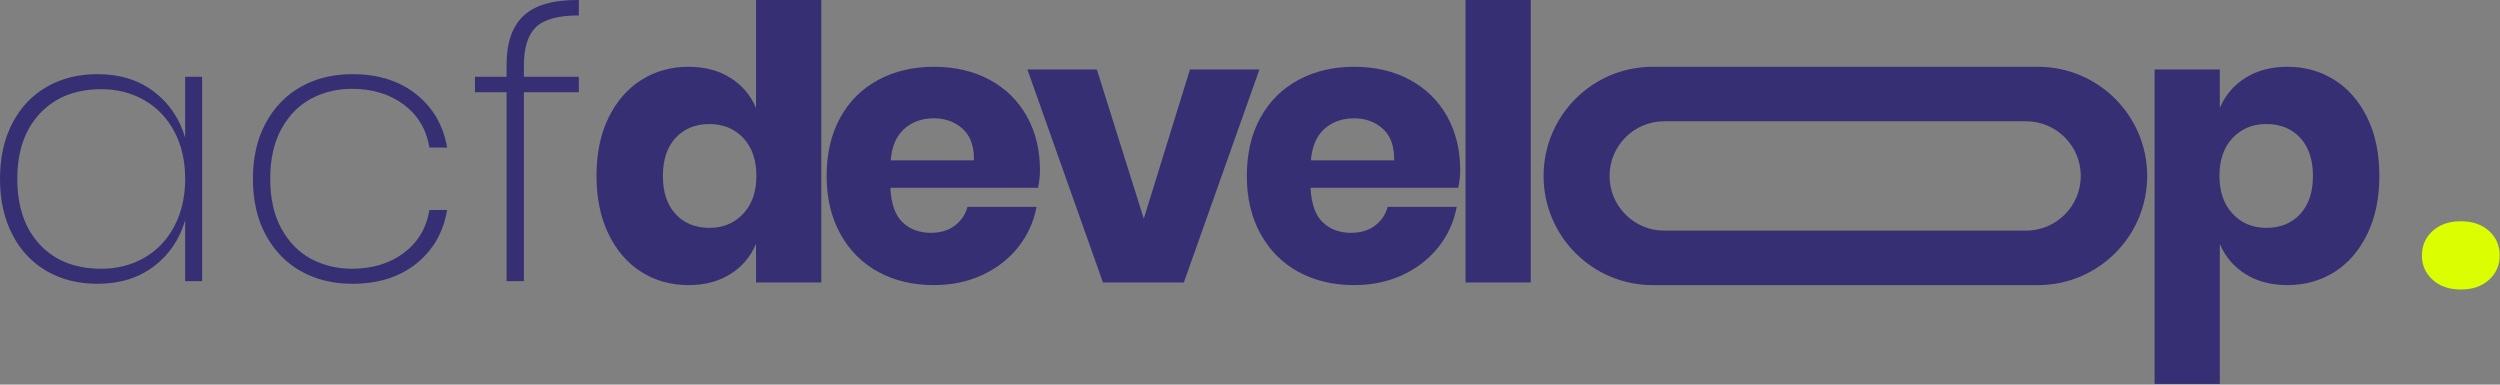 <svg width="100%" height="100%" viewBox="0 0 338 52" version="1.1" xmlns="http://www.w3.org/2000/svg" xmlns:xlink="http://www.w3.org/1999/xlink" xml:space="preserve" xmlns:serif="http://www.serif.com/" style="fill-rule:evenodd;clip-rule:evenodd;stroke-linejoin:round;stroke-miterlimit:2;">
    <rect x="0" y="0" width="338" height="52" fill="#808080" stroke="none"/>
    <g transform="matrix(1,0,0,1,-817.41,-252.622)">
        <g>
            <g transform="matrix(0.136,0,0,0.136,612.965,99.289)">
                <path d="M3910.96,1381.52C3910.96,1371.66 3914.5,1363.51 3921.58,1357.07C3928.65,1350.63 3938,1347.41 3949.62,1347.41C3961.24,1347.41 3970.59,1350.63 3977.67,1357.07C3984.74,1363.51 3988.28,1371.66 3988.28,1381.52C3988.28,1391.12 3984.74,1399.14 3977.67,1405.58C3970.59,1412.02 3961.24,1415.25 3949.62,1415.25C3938,1415.25 3928.65,1412.02 3921.58,1405.58C3914.5,1399.14 3910.96,1391.12 3910.96,1381.52Z" style="fill:rgb(219,255,0);fill-rule:nonzero;"/>
            </g>
            <path d="M830.589,262.648C833.608,262.648 836.152,263.436 838.222,265.014C840.291,266.591 841.699,268.669 842.445,271.247L842.445,263.004L844.735,263.004L844.735,290.634L842.445,290.634L842.445,282.391C841.699,284.969 840.291,287.047 838.222,288.624C836.152,290.201 833.608,290.99 830.589,290.99C828.011,290.99 825.73,290.422 823.745,289.285C821.761,288.149 820.209,286.504 819.089,284.35C817.97,282.196 817.41,279.677 817.41,276.793C817.41,273.91 817.97,271.4 819.089,269.263C820.209,267.126 821.761,265.489 823.745,264.352C825.73,263.216 828.011,262.648 830.589,262.648ZM831.098,264.683C827.638,264.683 824.881,265.769 822.829,267.94C820.777,270.111 819.751,273.062 819.751,276.793C819.751,280.559 820.768,283.527 822.804,285.698C824.839,287.869 827.604,288.955 831.098,288.955C833.269,288.955 835.219,288.454 836.949,287.454C838.679,286.453 840.028,285.028 840.995,283.179C841.961,281.331 842.445,279.202 842.445,276.793C842.445,274.385 841.961,272.265 840.995,270.433C840.028,268.601 838.679,267.185 836.949,266.184C835.219,265.183 833.269,264.683 831.098,264.683ZM865.037,262.648C868.531,262.648 871.415,263.555 873.688,265.37C875.96,267.185 877.351,269.585 877.86,272.57L875.468,272.57C875.061,270.128 873.908,268.194 872.008,266.769C870.109,265.345 867.768,264.632 864.986,264.632C862.985,264.632 861.153,265.073 859.491,265.955C857.829,266.837 856.489,268.194 855.471,270.026C854.453,271.858 853.945,274.114 853.945,276.793C853.945,279.473 854.453,281.729 855.471,283.561C856.489,285.393 857.829,286.75 859.491,287.632C861.153,288.514 862.985,288.955 864.986,288.955C867.768,288.955 870.109,288.242 872.008,286.818C873.908,285.393 875.061,283.459 875.468,281.017L877.86,281.017C877.351,284.036 875.96,286.453 873.688,288.268C871.415,290.083 868.531,290.99 865.037,290.99C862.425,290.99 860.11,290.422 858.092,289.285C856.073,288.149 854.487,286.512 853.334,284.375C852.181,282.238 851.604,279.711 851.604,276.793C851.604,273.91 852.181,271.4 853.334,269.263C854.487,267.126 856.073,265.489 858.092,264.352C860.11,263.216 862.425,262.648 865.037,262.648ZM895.669,254.71C892.888,254.71 890.954,255.236 889.869,256.287C888.783,257.339 888.24,259.069 888.24,261.477L888.24,263.004L895.669,263.004L895.669,265.09L888.24,265.09L888.24,290.634L885.9,290.634L885.9,265.09L881.625,265.09L881.625,263.004L885.9,263.004L885.9,261.325C885.9,258.373 886.671,256.177 888.215,254.735C889.758,253.294 892.243,252.59 895.669,252.624L895.669,254.71Z" style="fill:rgb(54,47,115);"/>
            <path d="M910.49,261.652C912.692,261.652 914.584,262.151 916.167,263.149C917.749,264.146 918.901,265.505 919.624,267.225L919.624,252.622L928.447,252.622L928.447,290.807L919.624,290.807L919.624,285.595C918.901,287.315 917.749,288.674 916.167,289.671C914.584,290.669 912.692,291.168 910.49,291.168C908.117,291.168 905.993,290.574 904.118,289.388C902.243,288.201 900.764,286.489 899.68,284.253C898.597,282.017 898.055,279.403 898.055,276.41C898.055,273.383 898.597,270.76 899.68,268.541C900.764,266.322 902.243,264.619 904.118,263.433C905.993,262.246 908.117,261.652 910.49,261.652ZM913.329,269.393C911.437,269.393 909.914,270.012 908.762,271.25C907.609,272.489 907.033,274.209 907.033,276.41C907.033,278.612 907.609,280.332 908.762,281.57C909.914,282.809 911.437,283.428 913.329,283.428C915.186,283.428 916.708,282.791 917.895,281.519C919.082,280.246 919.675,278.543 919.675,276.41C919.675,274.243 919.082,272.532 917.895,271.276C916.708,270.02 915.186,269.393 913.329,269.393ZM958.014,275.636C958.014,276.359 957.928,277.15 957.756,278.01L937.787,278.01C937.89,280.177 938.441,281.734 939.438,282.68C940.436,283.626 941.709,284.099 943.257,284.099C944.564,284.099 945.647,283.772 946.507,283.118C947.367,282.465 947.935,281.622 948.21,280.59L957.55,280.59C957.171,282.619 956.346,284.434 955.073,286.034C953.8,287.633 952.183,288.889 950.223,289.8C948.262,290.712 946.077,291.168 943.669,291.168C940.849,291.168 938.346,290.574 936.162,289.388C933.977,288.201 932.266,286.489 931.027,284.253C929.789,282.017 929.17,279.403 929.17,276.41C929.17,273.383 929.78,270.76 931.002,268.541C932.223,266.322 933.934,264.619 936.136,263.433C938.337,262.246 940.849,261.652 943.669,261.652C946.525,261.652 949.036,262.237 951.203,263.407C953.37,264.576 955.047,266.219 956.234,268.335C957.421,270.45 958.014,272.884 958.014,275.636ZM949.087,274.295C949.122,272.403 948.614,270.984 947.565,270.038C946.516,269.092 945.217,268.619 943.669,268.619C942.053,268.619 940.711,269.1 939.645,270.063C938.578,271.027 937.976,272.437 937.839,274.295L949.087,274.295ZM972.05,282.189L978.293,262.014L987.684,262.014L977.468,290.807L966.528,290.807L956.311,262.014L965.703,262.014L972.05,282.189ZM1014.83,275.636C1014.83,276.359 1014.74,277.15 1014.57,278.01L994.599,278.01C994.702,280.177 995.252,281.734 996.25,282.68C997.248,283.626 998.52,284.099 1000.07,284.099C1001.38,284.099 1002.46,283.772 1003.32,283.118C1004.18,282.465 1004.75,281.622 1005.02,280.59L1014.36,280.59C1013.98,282.619 1013.16,284.434 1011.88,286.034C1010.61,287.633 1009,288.889 1007.03,289.8C1005.07,290.712 1002.89,291.168 1000.48,291.168C997.66,291.168 995.158,290.574 992.973,289.388C990.789,288.201 989.078,286.489 987.839,284.253C986.601,282.017 985.982,279.403 985.982,276.41C985.982,273.383 986.592,270.76 987.813,268.541C989.035,266.322 990.746,264.619 992.948,263.433C995.149,262.246 997.66,261.652 1000.48,261.652C1003.34,261.652 1005.85,262.237 1008.01,263.407C1010.18,264.576 1011.86,266.219 1013.05,268.335C1014.23,270.45 1014.83,272.884 1014.83,275.636ZM1005.9,274.295C1005.93,272.403 1005.43,270.984 1004.38,270.038C1003.33,269.092 1002.03,268.619 1000.48,268.619C998.864,268.619 997.523,269.1 996.456,270.063C995.39,271.027 994.788,272.437 994.65,274.295L1005.9,274.295ZM1024.37,252.622L1024.37,290.807L1015.55,290.807L1015.55,252.622L1024.37,252.622ZM1126.66,261.652C1129.04,261.652 1131.16,262.246 1133.04,263.433C1134.91,264.619 1136.39,266.322 1137.47,268.541C1138.56,270.76 1139.1,273.383 1139.1,276.41C1139.1,279.403 1138.56,282.017 1137.47,284.253C1136.39,286.489 1134.91,288.201 1133.04,289.388C1131.16,290.574 1129.04,291.168 1126.66,291.168C1124.46,291.168 1122.57,290.669 1120.99,289.671C1119.4,288.674 1118.25,287.315 1117.53,285.595L1117.53,304.532L1108.71,304.532L1108.71,262.014L1117.53,262.014L1117.53,267.225C1118.25,265.505 1119.4,264.146 1120.99,263.149C1122.57,262.151 1124.46,261.652 1126.66,261.652ZM1123.83,269.393C1121.97,269.393 1120.44,270.02 1119.26,271.276C1118.07,272.532 1117.48,274.243 1117.48,276.41C1117.48,278.543 1118.07,280.246 1119.26,281.519C1120.44,282.791 1121.97,283.428 1123.83,283.428C1125.72,283.428 1127.24,282.809 1128.39,281.57C1129.54,280.332 1130.12,278.612 1130.12,276.41C1130.12,274.209 1129.54,272.489 1128.39,271.25C1127.24,270.012 1125.72,269.393 1123.83,269.393ZM1107.71,276.41C1107.71,284.555 1101.09,291.168 1092.95,291.168L1040.85,291.168C1032.71,291.168 1026.1,284.555 1026.1,276.41C1026.1,268.265 1032.71,261.652 1040.85,261.652L1092.95,261.652C1101.09,261.652 1107.71,268.265 1107.71,276.41ZM1098.73,276.41C1098.73,272.331 1095.41,269.019 1091.34,269.019L1042.41,269.019C1038.33,269.019 1035.02,272.331 1035.02,276.41C1035.02,280.489 1038.33,283.801 1042.41,283.801L1091.34,283.801C1095.41,283.801 1098.73,280.489 1098.73,276.41Z" style="fill:rgb(54,47,115);"/>
        </g>
    </g>
</svg>
